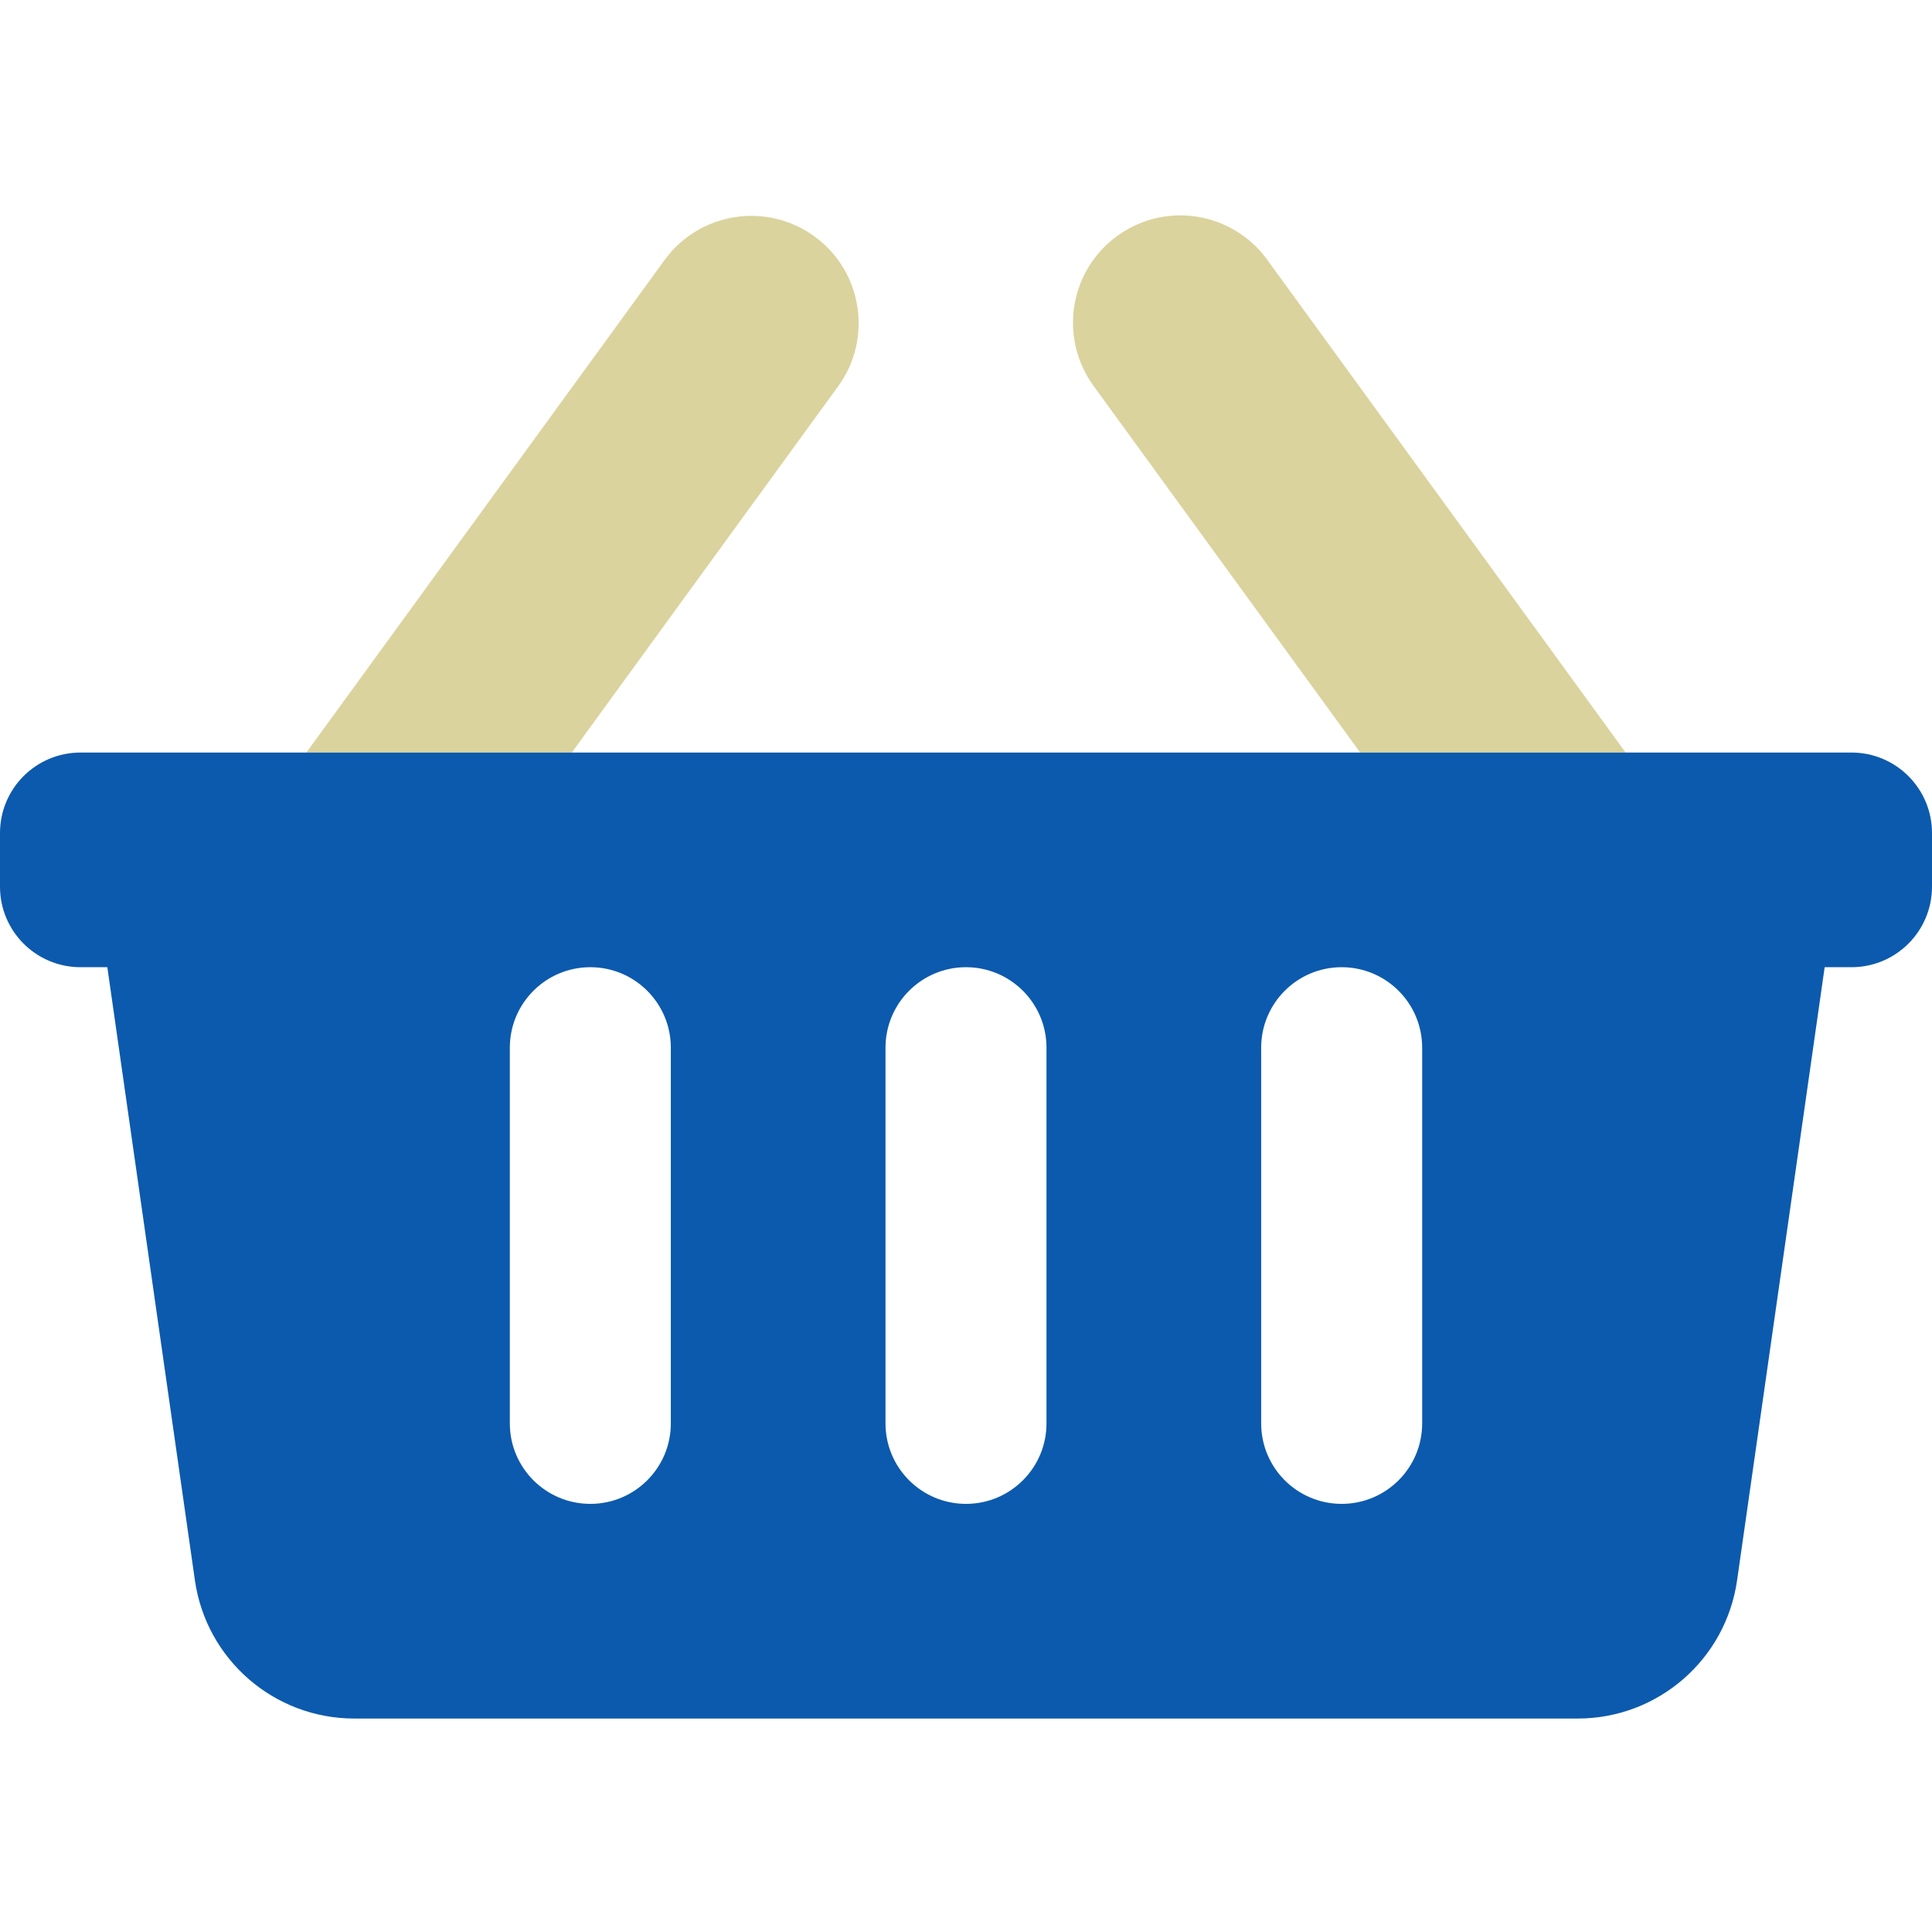 <?xml version="1.0" encoding="UTF-8"?>
<svg width="500px" height="500px" viewBox="0 0 500 500" version="1.1" xmlns="http://www.w3.org/2000/svg" xmlns:xlink="http://www.w3.org/1999/xlink">
    <title>basket</title>
    <g id="basket" stroke="none" stroke-width="1" fill="none" fill-rule="evenodd">
        <g id="shopping-basket-duotone" transform="translate(0, 55)" fill-rule="nonzero">
            <path d="M210.781,6.181 C198.374,-2.842 181.002,-0.098 171.979,12.309 L79.288,139.757 L147.986,139.757 L216.91,44.983 C225.932,32.575 223.188,15.203 210.781,6.181 Z M328.021,12.309 C322.208,4.219 312.508,-0.139 302.599,0.888 C292.691,1.915 284.091,8.169 280.06,17.279 C276.029,26.389 277.186,36.959 283.09,44.983 L352.014,139.757 L420.712,139.757 L328.021,12.309 Z" id="Shape" fill="#A6920E" opacity="0.4"></path>
            <path d="M479.167,139.757 L20.833,139.757 C9.327,139.757 0,149.084 0,160.59 L0,174.479 C0,185.985 9.327,195.312 20.833,195.312 L27.778,195.312 L50.443,353.984 C53.376,374.512 70.957,389.757 91.693,389.757 L408.307,389.757 C429.043,389.757 446.624,374.512 449.557,353.984 L472.222,195.312 L479.167,195.312 C490.673,195.312 500,185.985 500,174.479 L500,160.59 C500,149.084 490.673,139.757 479.167,139.757 Z M173.611,313.368 C173.611,324.874 164.284,334.201 152.778,334.201 C141.272,334.201 131.944,324.874 131.944,313.368 L131.944,216.146 C131.944,204.64 141.272,195.312 152.778,195.312 C164.284,195.312 173.611,204.64 173.611,216.146 L173.611,313.368 Z M270.833,313.368 C270.833,324.874 261.506,334.201 250,334.201 C238.494,334.201 229.167,324.874 229.167,313.368 L229.167,216.146 C229.167,204.64 238.494,195.312 250,195.312 C261.506,195.312 270.833,204.64 270.833,216.146 L270.833,313.368 Z M368.056,313.368 C368.056,324.874 358.728,334.201 347.222,334.201 C335.716,334.201 326.389,324.874 326.389,313.368 L326.389,216.146 C326.389,204.64 335.716,195.312 347.222,195.312 C358.728,195.312 368.056,204.64 368.056,216.146 L368.056,313.368 Z" id="Shape" fill="#0C5AAD"></path>
        </g>
    </g>
</svg>